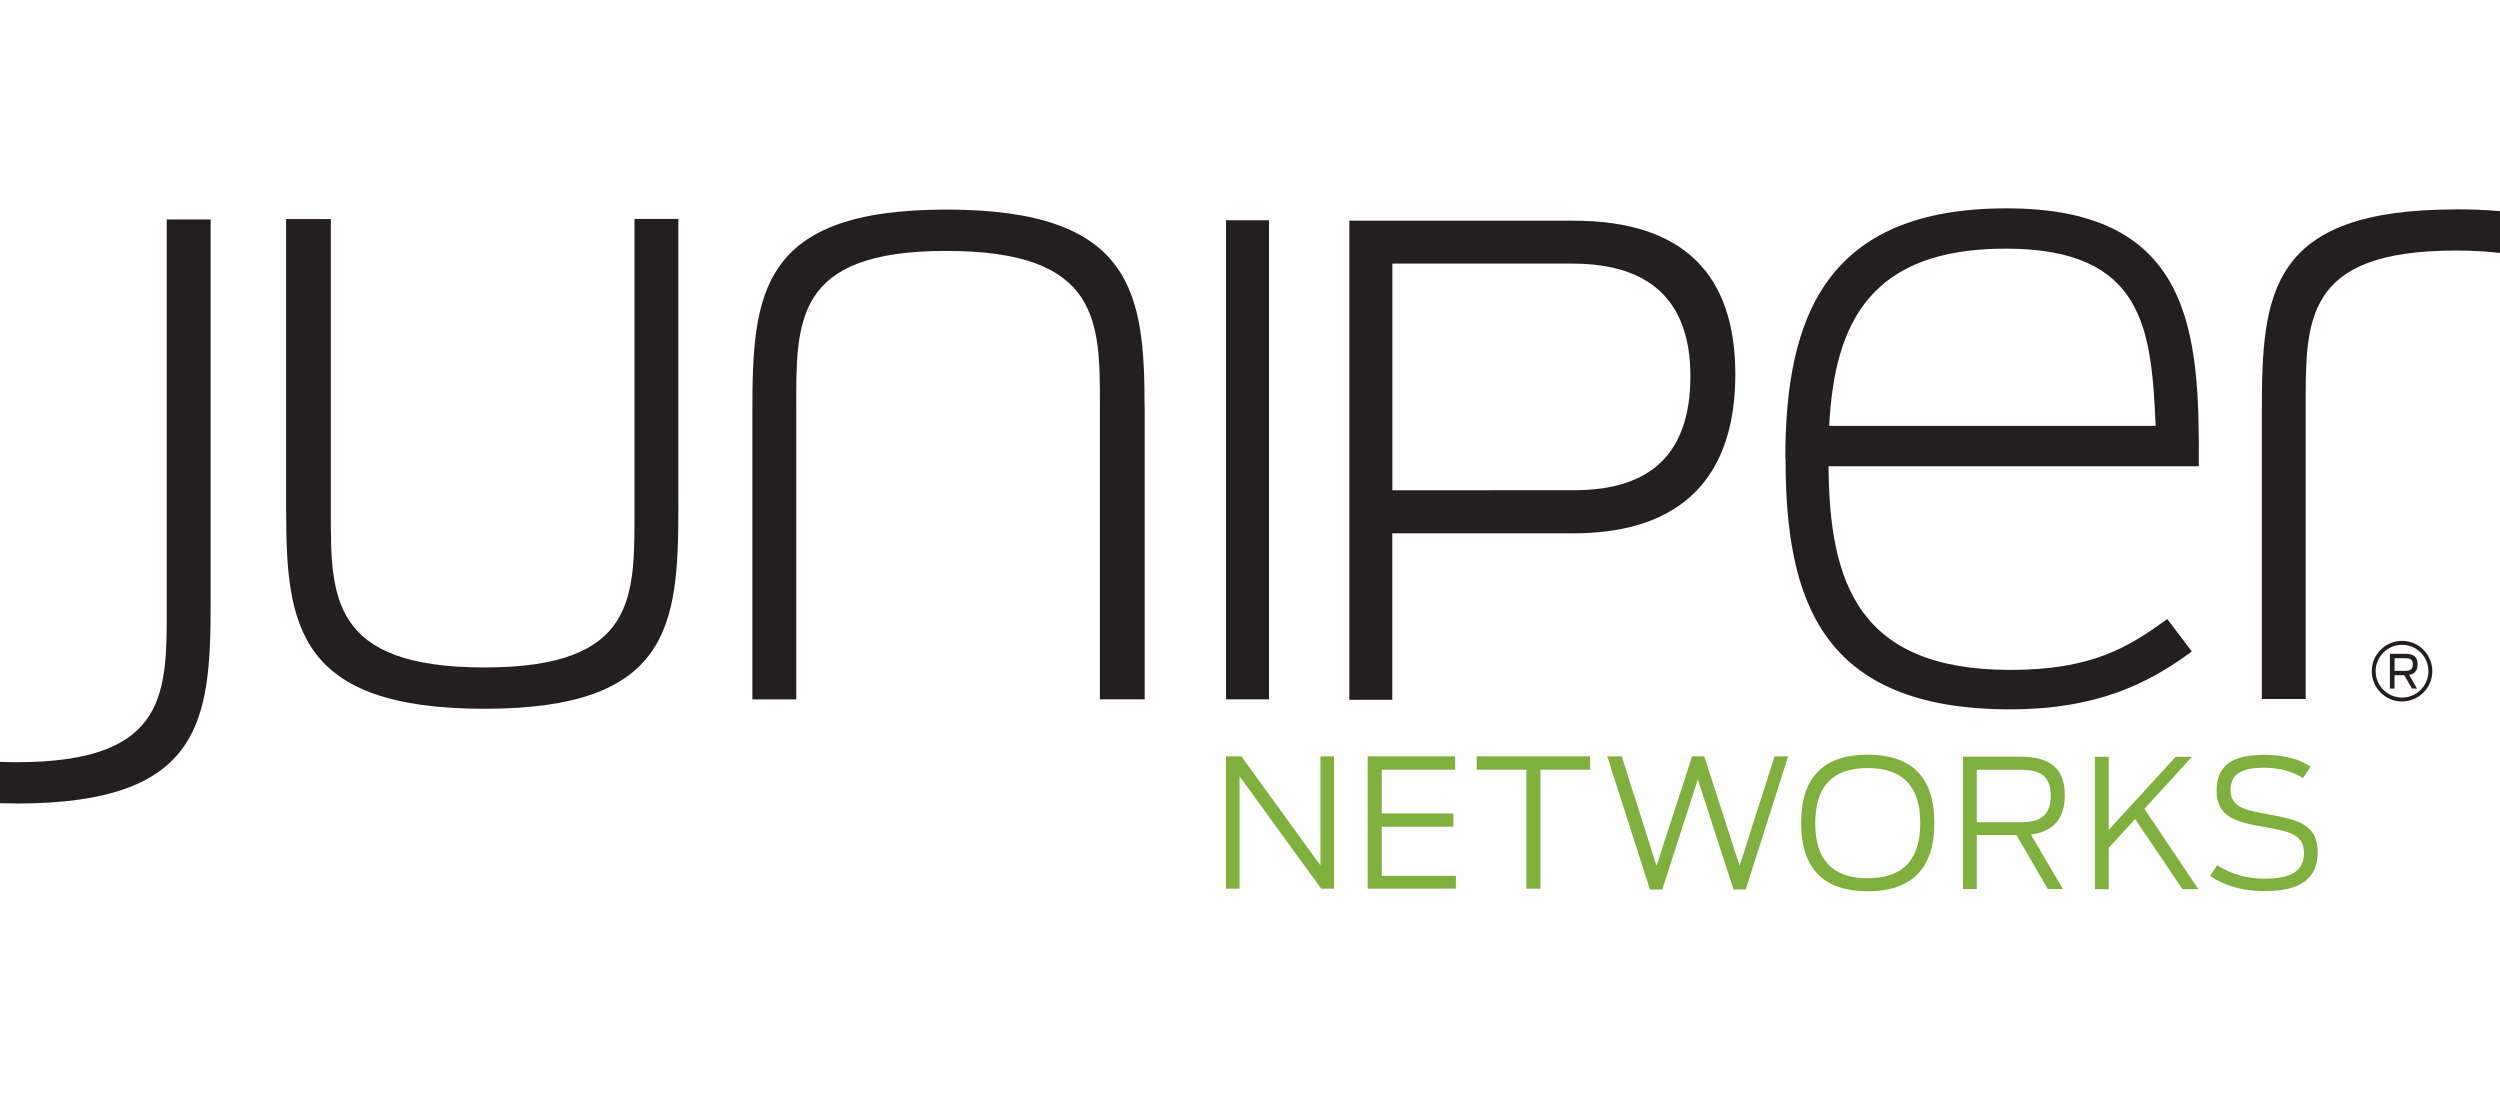 <svg width="180" height="80" viewBox="0 0 180 80" fill="none" xmlns="http://www.w3.org/2000/svg">
<path d="M95.073 54.455V62.312L89.377 54.455H88.272V63.983H89.248V55.893L95.126 63.983H96.052V54.455H95.073" fill="#80B13E"/>
<path d="M98.473 54.455V63.983H104.825V63.058H99.488V59.522H104.644V58.569H99.488V55.419H104.773V54.455H98.473" fill="#80B13E"/>
<path d="M106.324 54.455V55.419H109.898V63.983H110.914V55.419H114.489V54.455H106.324" fill="#80B13E"/>
<path d="M127.771 54.455L125.252 62.338L122.706 54.455H121.832L119.272 62.338L116.764 54.455H115.722L118.796 64.048H119.683L122.242 56.114L124.814 64.048H125.689L128.749 54.455H127.771" fill="#80B13E"/>
<path d="M138.26 59.26C138.26 56.688 137.064 55.3 134.465 55.3C131.881 55.3 130.698 56.688 130.698 59.26C130.698 61.845 131.88 63.233 134.465 63.233C137.064 63.233 138.26 61.844 138.26 59.26V59.26ZM129.682 59.247C129.682 55.851 131.418 54.335 134.465 54.335C137.526 54.335 139.275 55.851 139.275 59.247C139.275 62.655 137.526 64.172 134.465 64.172C131.418 64.172 129.682 62.654 129.682 59.247" fill="#80B13E"/>
<path d="M145.467 59.201C146.817 59.201 147.653 58.79 147.653 57.285C147.653 55.807 146.842 55.422 145.429 55.422H142.329V59.201H145.467ZM145.184 60.127H142.328V64.01H141.339V54.482H145.454C147.665 54.482 148.668 55.369 148.668 57.259C148.668 58.904 147.884 59.868 146.226 60.088L148.527 64.01H147.446L145.184 60.127" fill="#80B13E"/>
<path d="M153.729 58.967L151.825 61.05V64.02H150.835V54.492H151.825V59.752L156.647 54.492H157.816L154.397 58.234L158.28 64.02H157.136L153.728 58.967" fill="#80B13E"/>
<path d="M159.12 63.069L159.635 62.299C160.778 63.017 161.899 63.262 163.042 63.262C165.011 63.262 165.884 62.709 165.884 61.397C165.884 60.047 164.753 59.854 163.042 59.546C160.984 59.184 159.595 58.837 159.595 56.909C159.595 55.07 160.778 54.349 163.042 54.349C164.534 54.349 165.602 54.684 166.36 55.198L165.82 56.021C165.137 55.571 164.122 55.274 163.042 55.274C161.332 55.274 160.599 55.751 160.599 56.882C160.599 58.092 161.59 58.323 163.287 58.63C165.37 59.004 166.874 59.313 166.874 61.356C166.874 63.248 165.666 64.159 163.068 64.159C161.628 64.159 160.329 63.864 159.12 63.067" fill="#80B13E"/>
<path d="M176.817 15.077C163.422 15.077 162.853 21.079 162.853 29.539V50.33H166.01V29.539C166.01 23.159 165.758 18.04 176.817 18.04C178.003 18.04 179.053 18.102 180 18.212V15.202C179.024 15.117 177.971 15.07 176.817 15.07" fill="#231F20"/>
<path d="M20.597 36.817V15.771H23.82V36.871C23.82 42.937 23.757 48.056 34.878 48.056C45.934 48.056 45.682 42.939 45.682 36.556V15.765H48.842V36.556C48.842 45.025 48.272 51.032 34.878 51.032C21.419 51.032 20.604 45.03 20.604 36.812" fill="#231F20"/>
<path d="M82.417 29.317V50.35H79.193V29.25C79.193 23.183 79.256 18.065 68.135 18.065C57.077 18.065 57.33 23.183 57.33 29.565V50.355H54.171V29.565C54.171 21.096 54.741 15.089 68.135 15.089C81.594 15.089 82.409 21.091 82.409 29.309" fill="#231F20"/>
<path d="M88.276 50.353H91.368V15.857H88.276V50.353Z" fill="#231F20"/>
<path d="M113.355 35.294C118.936 35.294 121.708 32.575 121.708 27.08C121.708 21.588 118.716 18.98 113.218 18.98H100.251V35.3L113.355 35.294ZM97.156 15.89H113.302C121.311 15.89 124.943 19.872 124.943 26.946C124.943 34.07 121.358 38.401 113.257 38.401H100.244V50.387H97.152V15.888" fill="#231F20"/>
<path d="M131.697 30.664H155.208C154.892 23.778 154.449 17.902 144.403 17.902C134.736 17.902 132.083 23.147 131.703 30.664H131.697ZM128.543 33.003C128.543 22.83 131.45 15 144.473 15C157.932 15 158.369 24.034 158.315 33.569H131.654C131.717 41.973 133.8 48.233 144.733 48.233C150.546 48.233 153.201 46.652 156.042 44.568L157.812 46.905C154.653 49.243 150.925 51.074 144.733 51.074C131.079 51.074 128.56 43.177 128.56 33.003" fill="#231F20"/>
<path d="M1.201 57.854C14.597 57.854 15.165 51.851 15.165 43.378V15.801H12.006V43.378C12.006 49.758 12.259 54.879 1.201 54.879C0.784 54.879 0.386 54.868 -0 54.853V57.832C0.388 57.842 0.788 57.848 1.201 57.848" fill="#231F20"/>
<path d="M172.948 46.427C171.9 46.427 171.047 47.279 171.047 48.326C171.047 49.372 171.899 50.225 172.948 50.225C173.994 50.225 174.846 49.373 174.846 48.326C174.846 47.279 173.994 46.427 172.948 46.427ZM172.948 50.506C171.745 50.506 170.766 49.528 170.766 48.325C170.766 47.122 171.745 46.143 172.948 46.143C174.15 46.143 175.127 47.123 175.127 48.325C175.127 49.527 174.15 50.506 172.948 50.506Z" fill="#231F20"/>
<path d="M173.183 48.302C173.525 48.302 173.721 48.203 173.721 47.837C173.721 47.476 173.532 47.392 173.174 47.392H172.406V48.302H173.183ZM173.106 48.615H172.406V49.579H172.072V47.074H173.187C173.822 47.074 174.067 47.334 174.067 47.828C174.067 48.233 173.894 48.513 173.463 48.592L174.028 49.579H173.666L173.106 48.615" fill="#231F20"/>
</svg>
